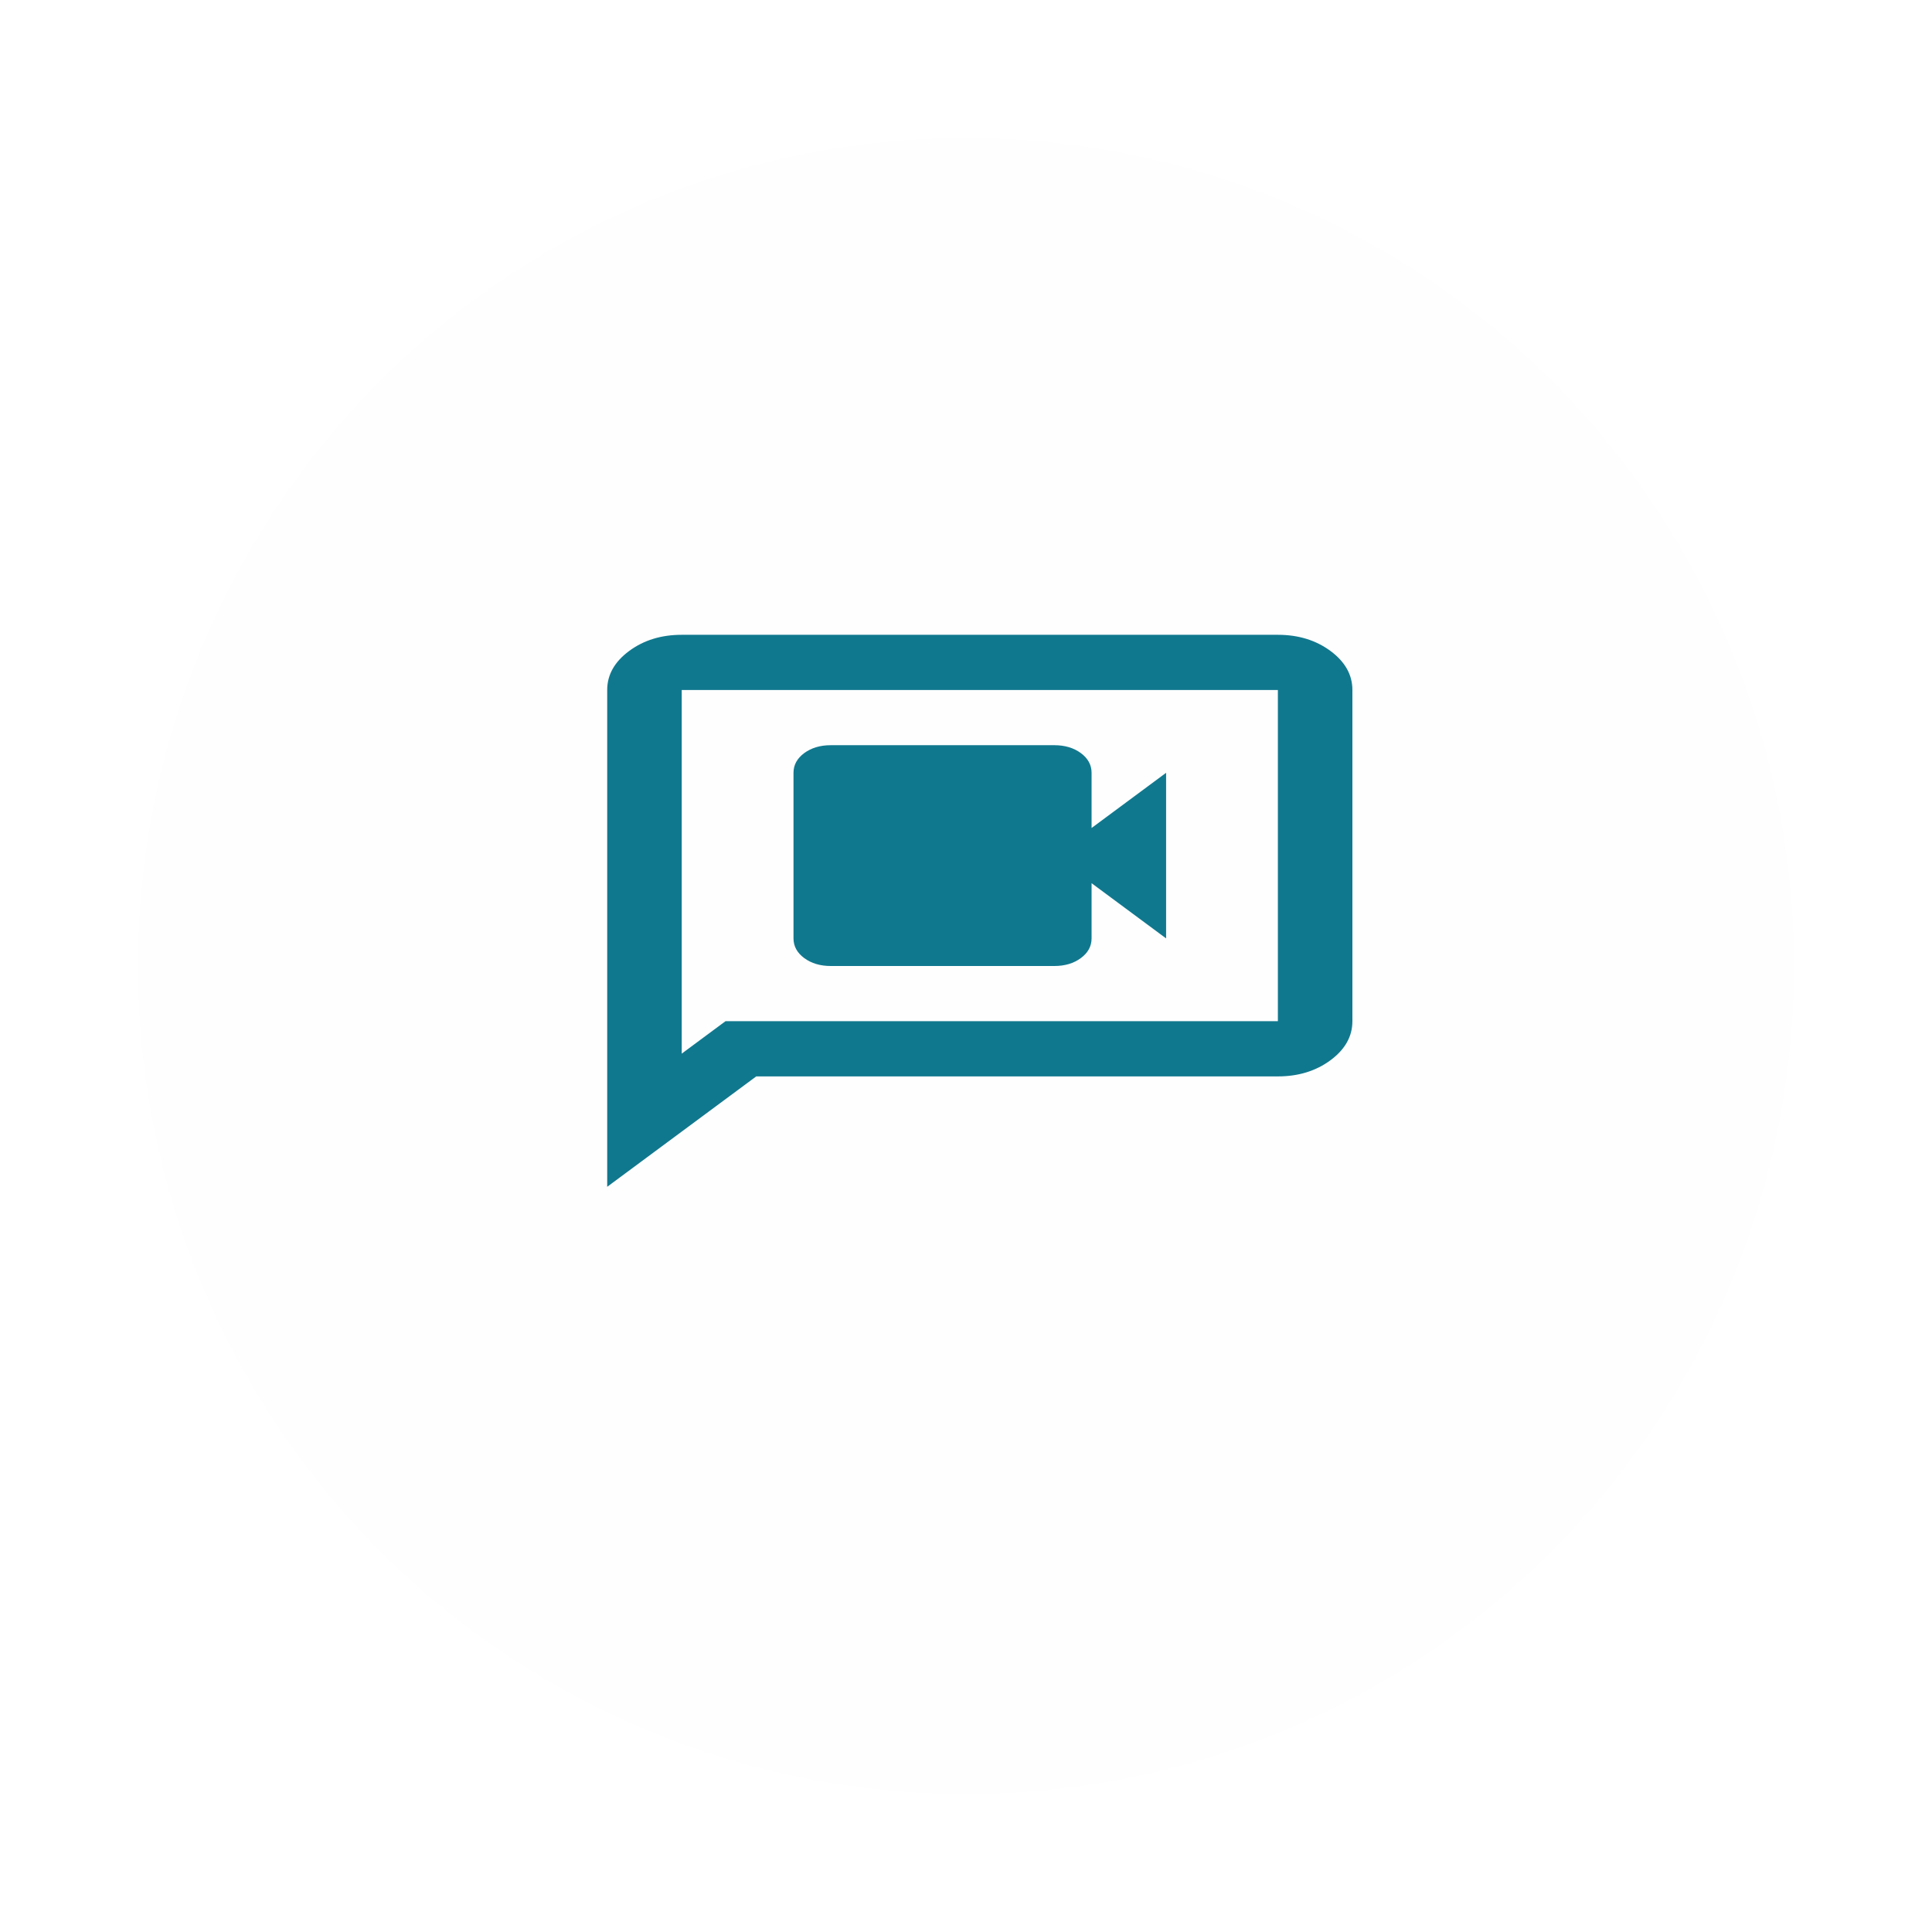 <svg width="70" height="70" viewBox="0 0 70 70" fill="none" xmlns="http://www.w3.org/2000/svg">
<g filter="url(#filter0_d_383_3633)">
<circle cx="35" cy="33" r="30" fill="#EDEDED" fill-opacity="0.02" shape-rendering="crispEdges"/>
</g>
<path d="M30.1 35H38.2C38.583 35 38.903 34.904 39.163 34.712C39.421 34.521 39.55 34.283 39.55 34V32L42.25 34V28L39.55 30V28C39.55 27.717 39.421 27.479 39.163 27.287C38.903 27.096 38.583 27 38.2 27H30.1C29.718 27 29.397 27.096 29.137 27.287C28.879 27.479 28.75 27.717 28.75 28V34C28.75 34.283 28.879 34.521 29.137 34.712C29.397 34.904 29.718 35 30.1 35ZM22 43V25C22 24.45 22.265 23.979 22.794 23.587C23.322 23.196 23.957 23 24.7 23H46.3C47.042 23 47.678 23.196 48.208 23.587C48.736 23.979 49 24.45 49 25V37C49 37.55 48.736 38.021 48.208 38.413C47.678 38.804 47.042 39 46.3 39H27.4L22 43ZM24.7 38.175L26.286 37H46.3V25H24.7V38.175ZM24.7 25V38.175V25Z" fill="#10788E"/>
<defs>
<filter id="filter0_d_383_3633" x="0" y="0" width="70" height="70" filterUnits="userSpaceOnUse" color-interpolation-filters="sRGB">
<feFlood flood-opacity="0" result="BackgroundImageFix"/>
<feColorMatrix in="SourceAlpha" type="matrix" values="0 0 0 0 0 0 0 0 0 0 0 0 0 0 0 0 0 0 127 0" result="hardAlpha"/>
<feOffset dy="2"/>
<feGaussianBlur stdDeviation="2.5"/>
<feComposite in2="hardAlpha" operator="out"/>
<feColorMatrix type="matrix" values="0 0 0 0 0.063 0 0 0 0 0.471 0 0 0 0 0.557 0 0 0 1 0"/>
<feBlend mode="normal" in2="BackgroundImageFix" result="effect1_dropShadow_383_3633"/>
<feBlend mode="normal" in="SourceGraphic" in2="effect1_dropShadow_383_3633" result="shape"/>
</filter>
</defs>
</svg>

